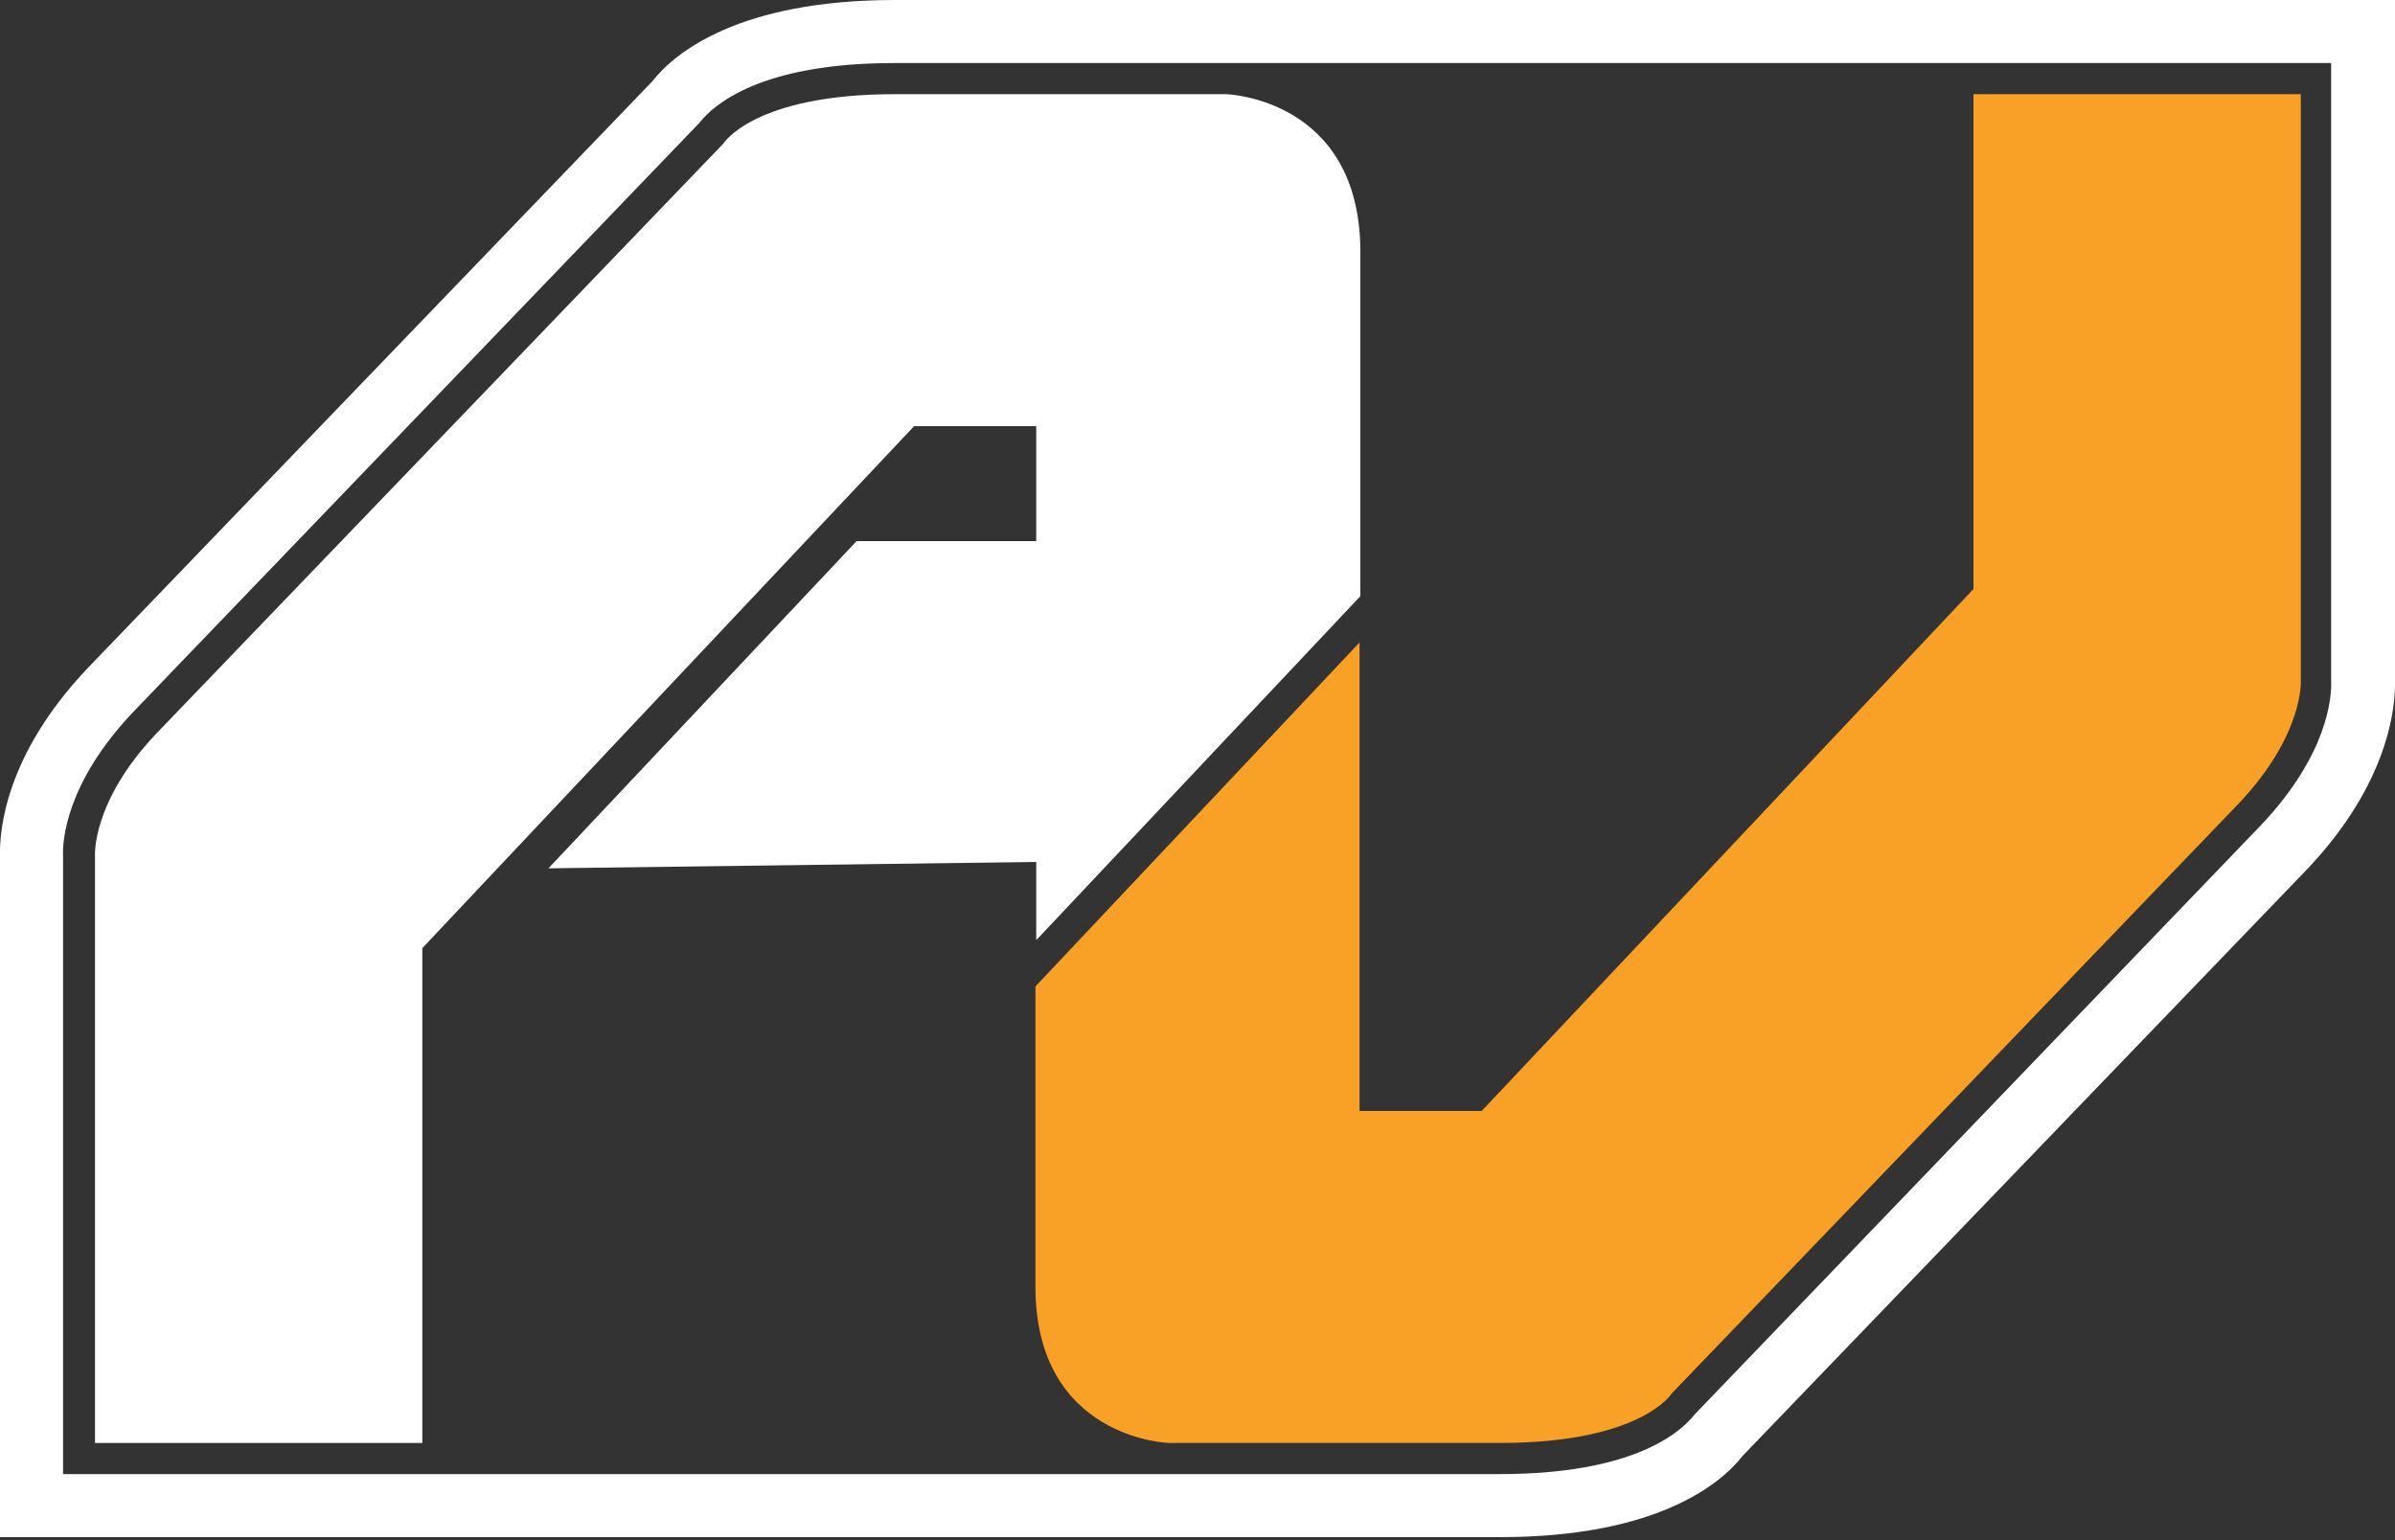 <?xml version="1.0" encoding="utf-8"?>

<svg version="1.1" id="Layer_1" xmlns="http://www.w3.org/2000/svg" xmlns:xlink="http://www.w3.org/1999/xlink" x="0px" y="0px"
	 viewBox="0 0 300 193" style="enable-background:new 0 0 300 193;" xml:space="preserve">
<rect x="0" y="0" width="300" height="193" fill="#333333" stroke="none"/>
<style type="text/css">
	.st0{fill:#FFFFFF;}
	.st1{fill:#F9A026;}
</style>
<g id="XMLID_7_">
	<path id="XMLID_8_" class="st0" d="M187.9,192.6H0v-85.2c-0.1-3.4,0.7-12.8,10.9-23.6l70.8-73.6C84.5,6.6,92.6,0,112.1,0H300v85.2
		c0.1,3.4-0.8,12.9-10.9,23.6l-70.8,73.6C215.5,186,207.4,192.6,187.9,192.6z M7.9,184.7h180c16.7,0,22.6-5.2,24.4-7.5l71-73.9
		c8.3-8.8,8.8-16,8.7-18V7.9h-180c-16.7,0-22.6,5.2-24.4,7.5l-71,73.9c-8.3,8.8-8.8,16-8.7,18V184.7z"/>
</g>
<g id="XMLID_5_">
	<path id="XMLID_6_" class="st1" d="M288.2,85.3V11.8h-41v62l-61.6,65.4h-15.3V80.5l-40.6,43.1v37.6c0,19.1,16.7,19.6,16.7,19.6h3.3
		h38.2c17.7,0,21.5-6.2,21.5-6.2l71.1-74C288.6,92,288.2,85.3,288.2,85.3z"/>
</g>
<path id="XMLID_4_" class="st0" d="M153.6,11.8h-3.3h-38.2c-17.7,0-21.5,6.2-21.5,6.2L19.5,92c-8.1,8.6-7.6,15.3-7.6,15.3v73.5h41
	v-62l61.6-65.4h15.3v14.4h-22.5l-38.6,41l61.1-0.8v9.8l40.6-43.1V31.4C170.3,12.3,153.6,11.8,153.6,11.8z"/>
</svg>
